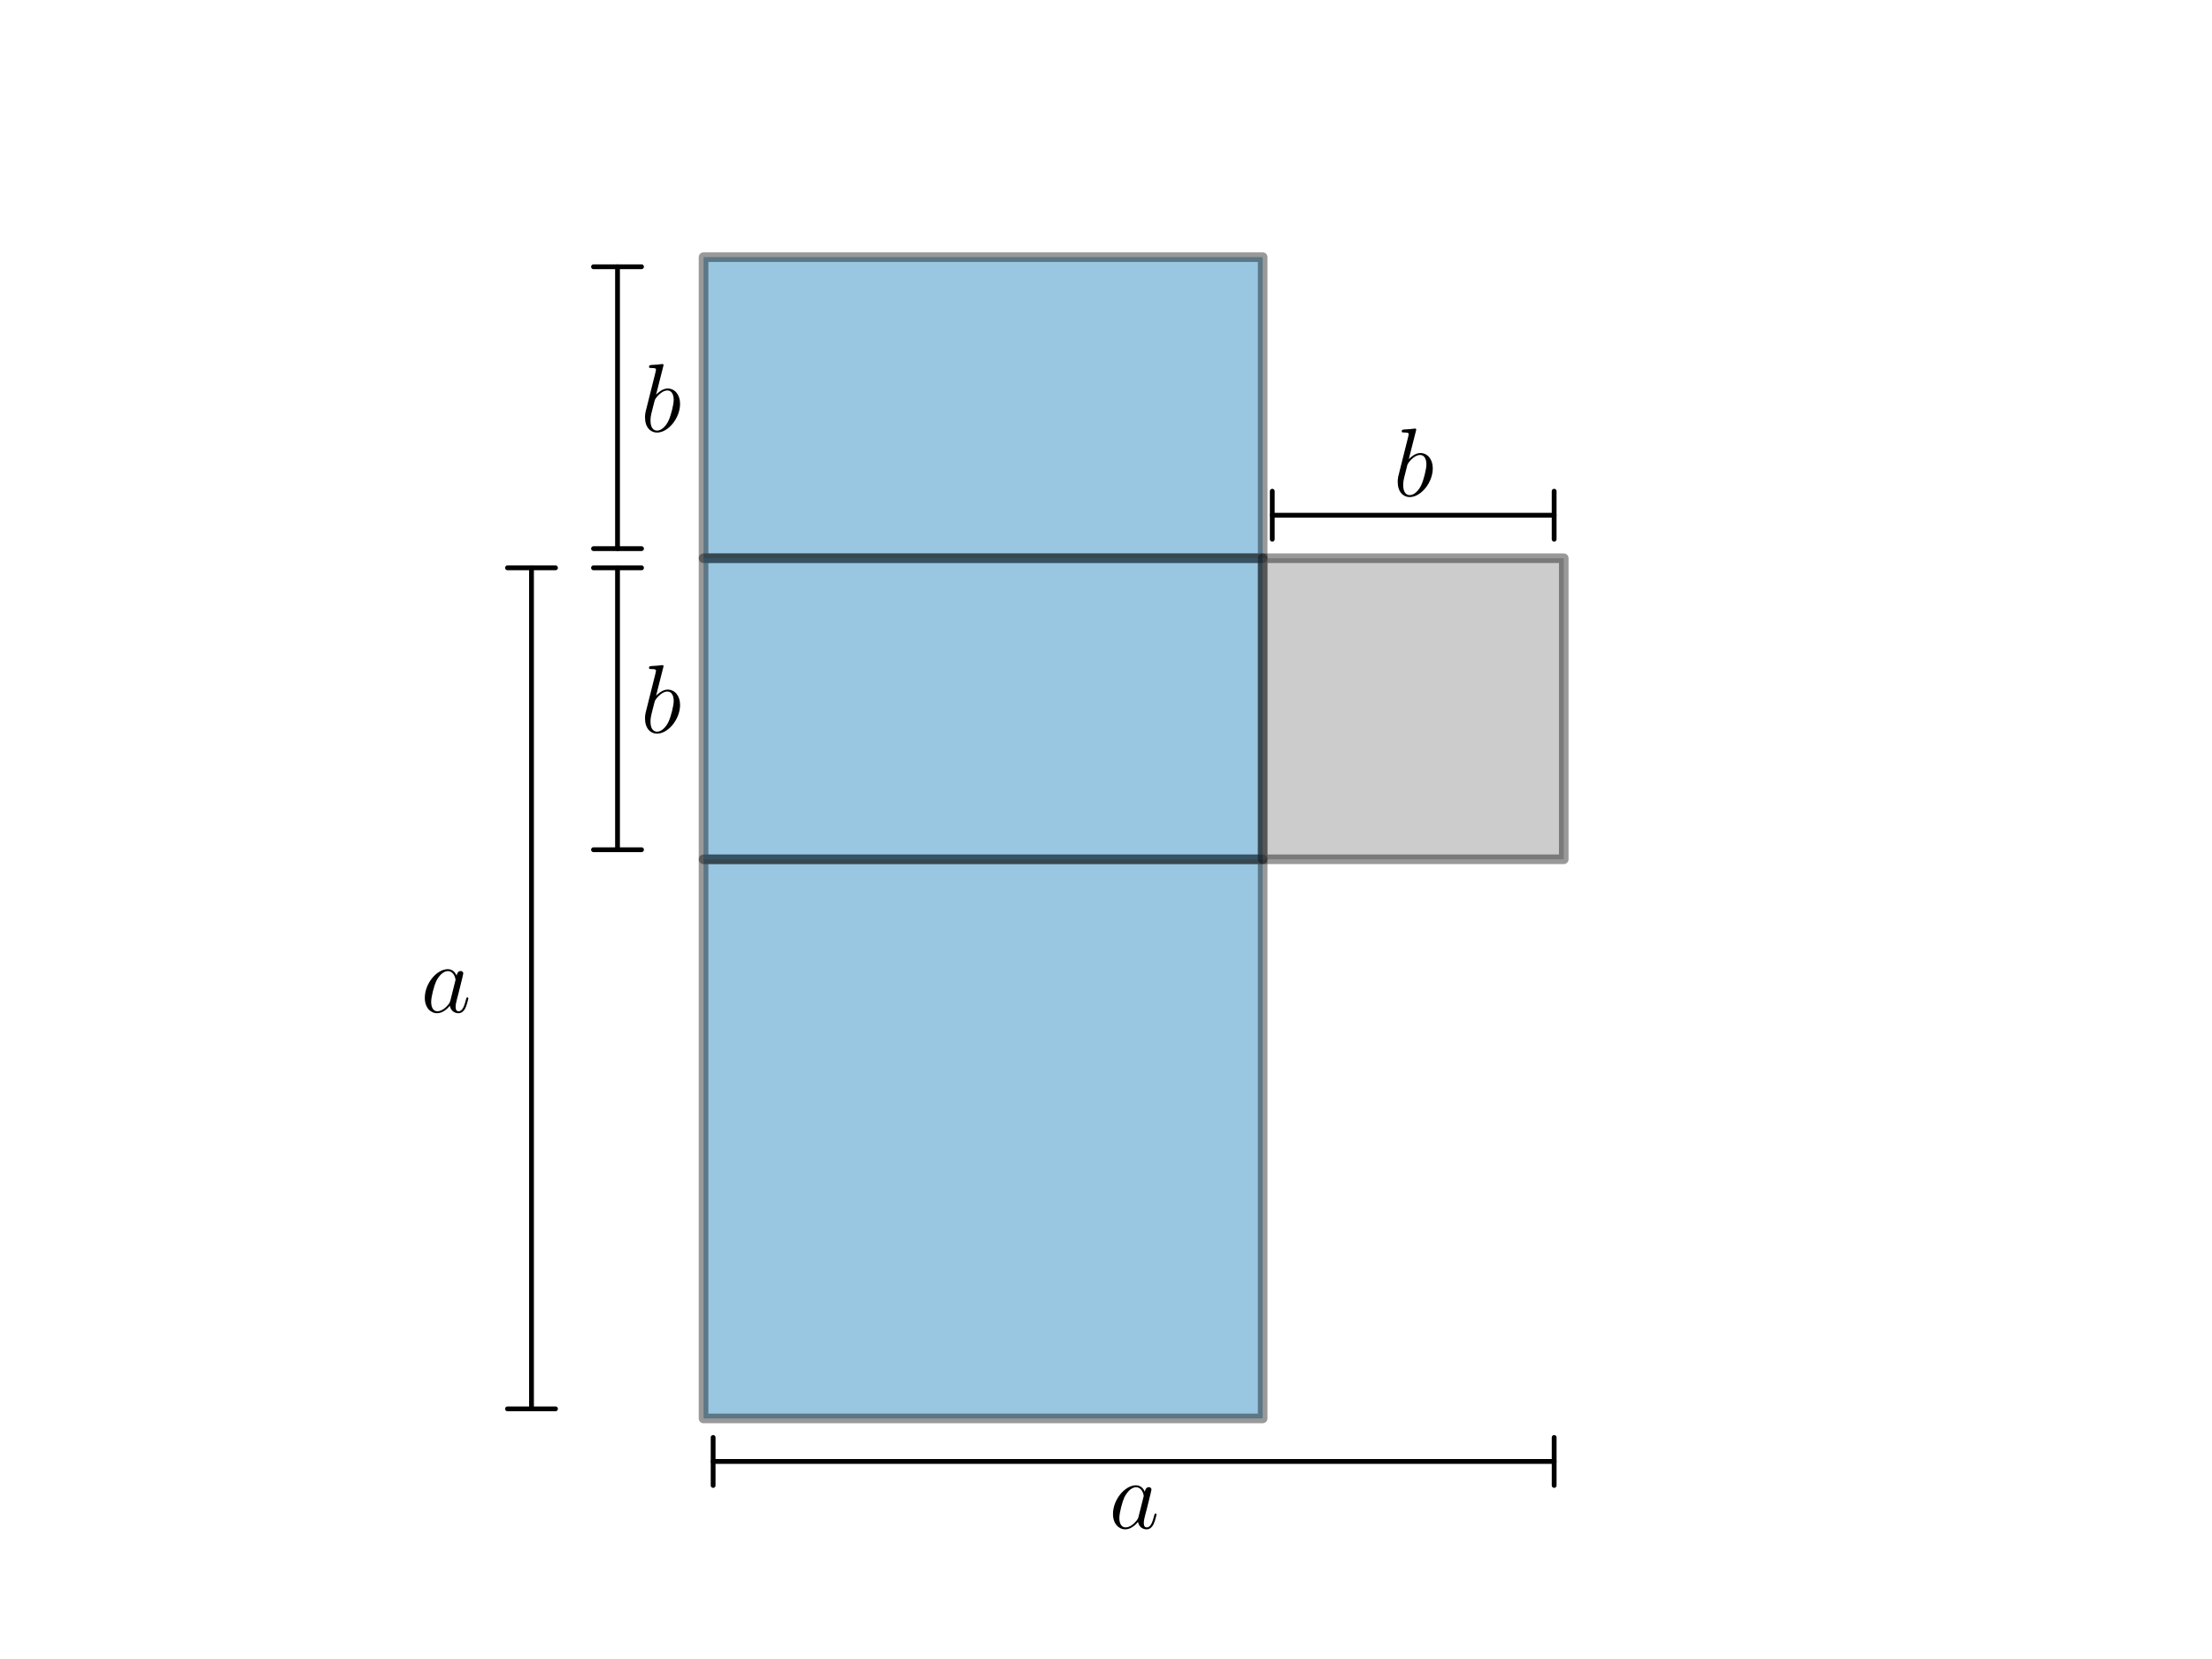 <?xml version="1.0" encoding="utf-8" standalone="no"?>
<!DOCTYPE svg PUBLIC "-//W3C//DTD SVG 1.1//EN"
  "http://www.w3.org/Graphics/SVG/1.1/DTD/svg11.dtd">
<svg xmlns:xlink="http://www.w3.org/1999/xlink" width="460.8pt" height="345.6pt" viewBox="0 0 460.8 345.6" xmlns="http://www.w3.org/2000/svg" version="1.1">
 <defs>
  <style type="text/css">*{stroke-linejoin: round; stroke-linecap: butt}</style>
 </defs>
 <g id="figure_1">
  <g id="patch_1">
   <path d="M 0 345.6 
L 460.8 345.6 
L 460.8 0 
L 0 0 
L 0 345.6 
z
" style="fill: none"/>
  </g>
  <g id="axes_1">
   <g id="patch_2">
    <path d="M 146.56 295.488 
L 263.04 295.488 
L 263.04 179.008 
L 146.56 179.008 
z
" clip-path="url(#p8dced87b28)" style="fill: #0072b2; opacity: 0.4; stroke: #000000; stroke-width: 2; stroke-linejoin: miter"/>
   </g>
   <g id="patch_3">
    <path d="M 146.56 116.288 
L 263.04 116.288 
L 263.04 53.568 
L 146.56 53.568 
z
" clip-path="url(#p8dced87b28)" style="fill: #0072b2; opacity: 0.4; stroke: #000000; stroke-width: 2; stroke-linejoin: miter"/>
   </g>
   <g id="patch_4">
    <path d="M 146.56 179.008 
L 263.04 179.008 
L 263.04 116.288 
L 146.56 116.288 
z
" clip-path="url(#p8dced87b28)" style="fill: #0072b2; opacity: 0.4; stroke: #000000; stroke-width: 2; stroke-linejoin: miter"/>
   </g>
   <g id="patch_5">
    <path d="M 263.04 179.008 
L 325.76 179.008 
L 325.76 116.288 
L 263.04 116.288 
z
" clip-path="url(#p8dced87b28)" style="fill: #808080; opacity: 0.4; stroke: #000000; stroke-width: 2; stroke-linejoin: miter"/>
   </g>
   <g id="text_1">
    <!-- $a$ -->
    <g transform="translate(87.679 210.869) scale(0.2 -0.2)">
     <defs>
      <path id="CMMI12-61" d="M 1926 760 
C 1894 651 1894 639 1805 517 
C 1664 338 1382 64 1082 64 
C 819 64 672 300 672 677 
C 672 1028 870 1743 992 2012 
C 1210 2459 1510 2689 1760 2689 
C 2182 2689 2266 2165 2266 2114 
C 2266 2108 2246 2024 2240 2012 
L 1926 760 
z
M 2336 2395 
C 2266 2561 2093 2816 1760 2816 
C 1037 2816 256 1884 256 939 
C 256 307 627 -64 1062 -64 
C 1414 -64 1715 211 1894 422 
C 1958 45 2259 -64 2451 -64 
C 2643 -64 2797 51 2912 281 
C 3014 498 3104 888 3104 913 
C 3104 945 3078 971 3040 971 
C 2982 971 2976 939 2950 843 
C 2854 466 2733 64 2470 64 
C 2285 64 2272 230 2272 358 
C 2272 505 2291 575 2349 824 
C 2394 984 2426 1124 2477 1309 
C 2714 2267 2771 2497 2771 2535 
C 2771 2625 2701 2695 2605 2695 
C 2400 2695 2349 2472 2336 2395 
z
" transform="scale(0.016)"/>
     </defs>
     <use xlink:href="#CMMI12-61" transform="scale(0.996)"/>
    </g>
   </g>
   <g id="patch_6">
    <path d="M 110.72 118.287 
Q 110.72 205.888 110.72 293.49 
" style="fill: none; stroke: #000000; stroke-linecap: round"/>
    <path d="M 115.72 118.287 
L 115.72 118.287 
L 105.72 118.287 
L 105.72 118.287 
" style="fill: none; stroke: #000000; stroke-linecap: round"/>
    <path d="M 105.72 293.49 
L 105.72 293.49 
L 115.72 293.49 
L 115.72 293.49 
" style="fill: none; stroke: #000000; stroke-linecap: round"/>
   </g>
   <g id="patch_7">
    <path d="M 128.64 118.29 
Q 128.64 147.65 128.64 177.011 
" style="fill: none; stroke: #000000; stroke-linecap: round"/>
    <path d="M 133.64 118.29 
L 133.64 118.29 
L 123.64 118.29 
L 123.64 118.29 
" style="fill: none; stroke: #000000; stroke-linecap: round"/>
    <path d="M 123.64 177.011 
L 123.64 177.011 
L 133.64 177.011 
L 133.64 177.011 
" style="fill: none; stroke: #000000; stroke-linecap: round"/>
   </g>
   <g id="patch_8">
    <path d="M 128.64 55.57 
Q 128.64 84.93 128.64 114.291 
" style="fill: none; stroke: #000000; stroke-linecap: round"/>
    <path d="M 133.64 55.57 
L 133.64 55.57 
L 123.64 55.57 
L 123.64 55.57 
" style="fill: none; stroke: #000000; stroke-linecap: round"/>
    <path d="M 123.64 114.291 
L 123.64 114.291 
L 133.64 114.291 
L 133.64 114.291 
" style="fill: none; stroke: #000000; stroke-linecap: round"/>
   </g>
   <g id="text_2">
    <!-- $b$ -->
    <g transform="translate(133.452 152.629) scale(0.2 -0.2)">
     <defs>
      <path id="CMMI12-62" d="M 1478 4257 
C 1485 4283 1498 4321 1498 4352 
C 1498 4416 1434 4416 1421 4416 
C 1414 4416 1184 4393 1069 4377 
C 960 4377 864 4358 749 4358 
C 595 4345 550 4339 550 4224 
C 550 4160 614 4160 678 4160 
C 1005 4160 1005 4103 1005 4040 
C 1005 3996 954 3811 928 3696 
L 774 3085 
C 710 2831 346 1387 320 1272 
C 288 1114 288 1005 288 922 
C 288 274 653 -64 1069 -64 
C 1811 -64 2579 888 2579 1814 
C 2579 2401 2246 2816 1766 2816 
C 1434 2816 1133 2542 1011 2414 
L 1478 4257 
z
M 1075 64 
C 870 64 646 217 646 715 
C 646 926 666 1047 781 1494 
C 800 1577 902 1986 928 2069 
C 941 2120 1318 2689 1754 2689 
C 2035 2689 2163 2408 2163 2076 
C 2163 1769 1984 1047 1824 715 
C 1664 370 1370 64 1075 64 
z
" transform="scale(0.016)"/>
     </defs>
     <use xlink:href="#CMMI12-62" transform="scale(0.996)"/>
    </g>
   </g>
   <g id="text_3">
    <!-- $b$ -->
    <g transform="translate(133.452 89.909) scale(0.2 -0.2)">
     <use xlink:href="#CMMI12-62" transform="scale(0.996)"/>
    </g>
   </g>
   <g id="text_4">
    <!-- $a$ -->
    <g transform="translate(231.039 318.389) scale(0.2 -0.2)">
     <use xlink:href="#CMMI12-61" transform="scale(0.996)"/>
    </g>
   </g>
   <g id="patch_9">
    <path d="M 323.761 304.448 
Q 236.16 304.448 148.558 304.448 
" style="fill: none; stroke: #000000; stroke-linecap: round"/>
    <path d="M 323.761 309.448 
L 323.761 309.448 
L 323.761 299.448 
L 323.761 299.448 
" style="fill: none; stroke: #000000; stroke-linecap: round"/>
    <path d="M 148.558 299.448 
L 148.558 299.448 
L 148.558 309.448 
L 148.558 309.448 
" style="fill: none; stroke: #000000; stroke-linecap: round"/>
   </g>
   <g id="text_5">
    <!-- $b$ -->
    <g transform="translate(290.252 103.349) scale(0.2 -0.2)">
     <use xlink:href="#CMMI12-62" transform="scale(0.996)"/>
    </g>
   </g>
   <g id="patch_10">
    <path d="M 323.758 107.328 
Q 294.398 107.328 265.037 107.328 
" style="fill: none; stroke: #000000; stroke-linecap: round"/>
    <path d="M 323.758 112.328 
L 323.758 112.328 
L 323.758 102.328 
L 323.758 102.328 
" style="fill: none; stroke: #000000; stroke-linecap: round"/>
    <path d="M 265.037 102.328 
L 265.037 102.328 
L 265.037 112.328 
L 265.037 112.328 
" style="fill: none; stroke: #000000; stroke-linecap: round"/>
   </g>
  </g>
 </g>
 <defs>
  <clipPath id="p8dced87b28">
   <rect x="57.6" y="41.472" width="357.12" height="266.112"/>
  </clipPath>
 </defs>
</svg>
